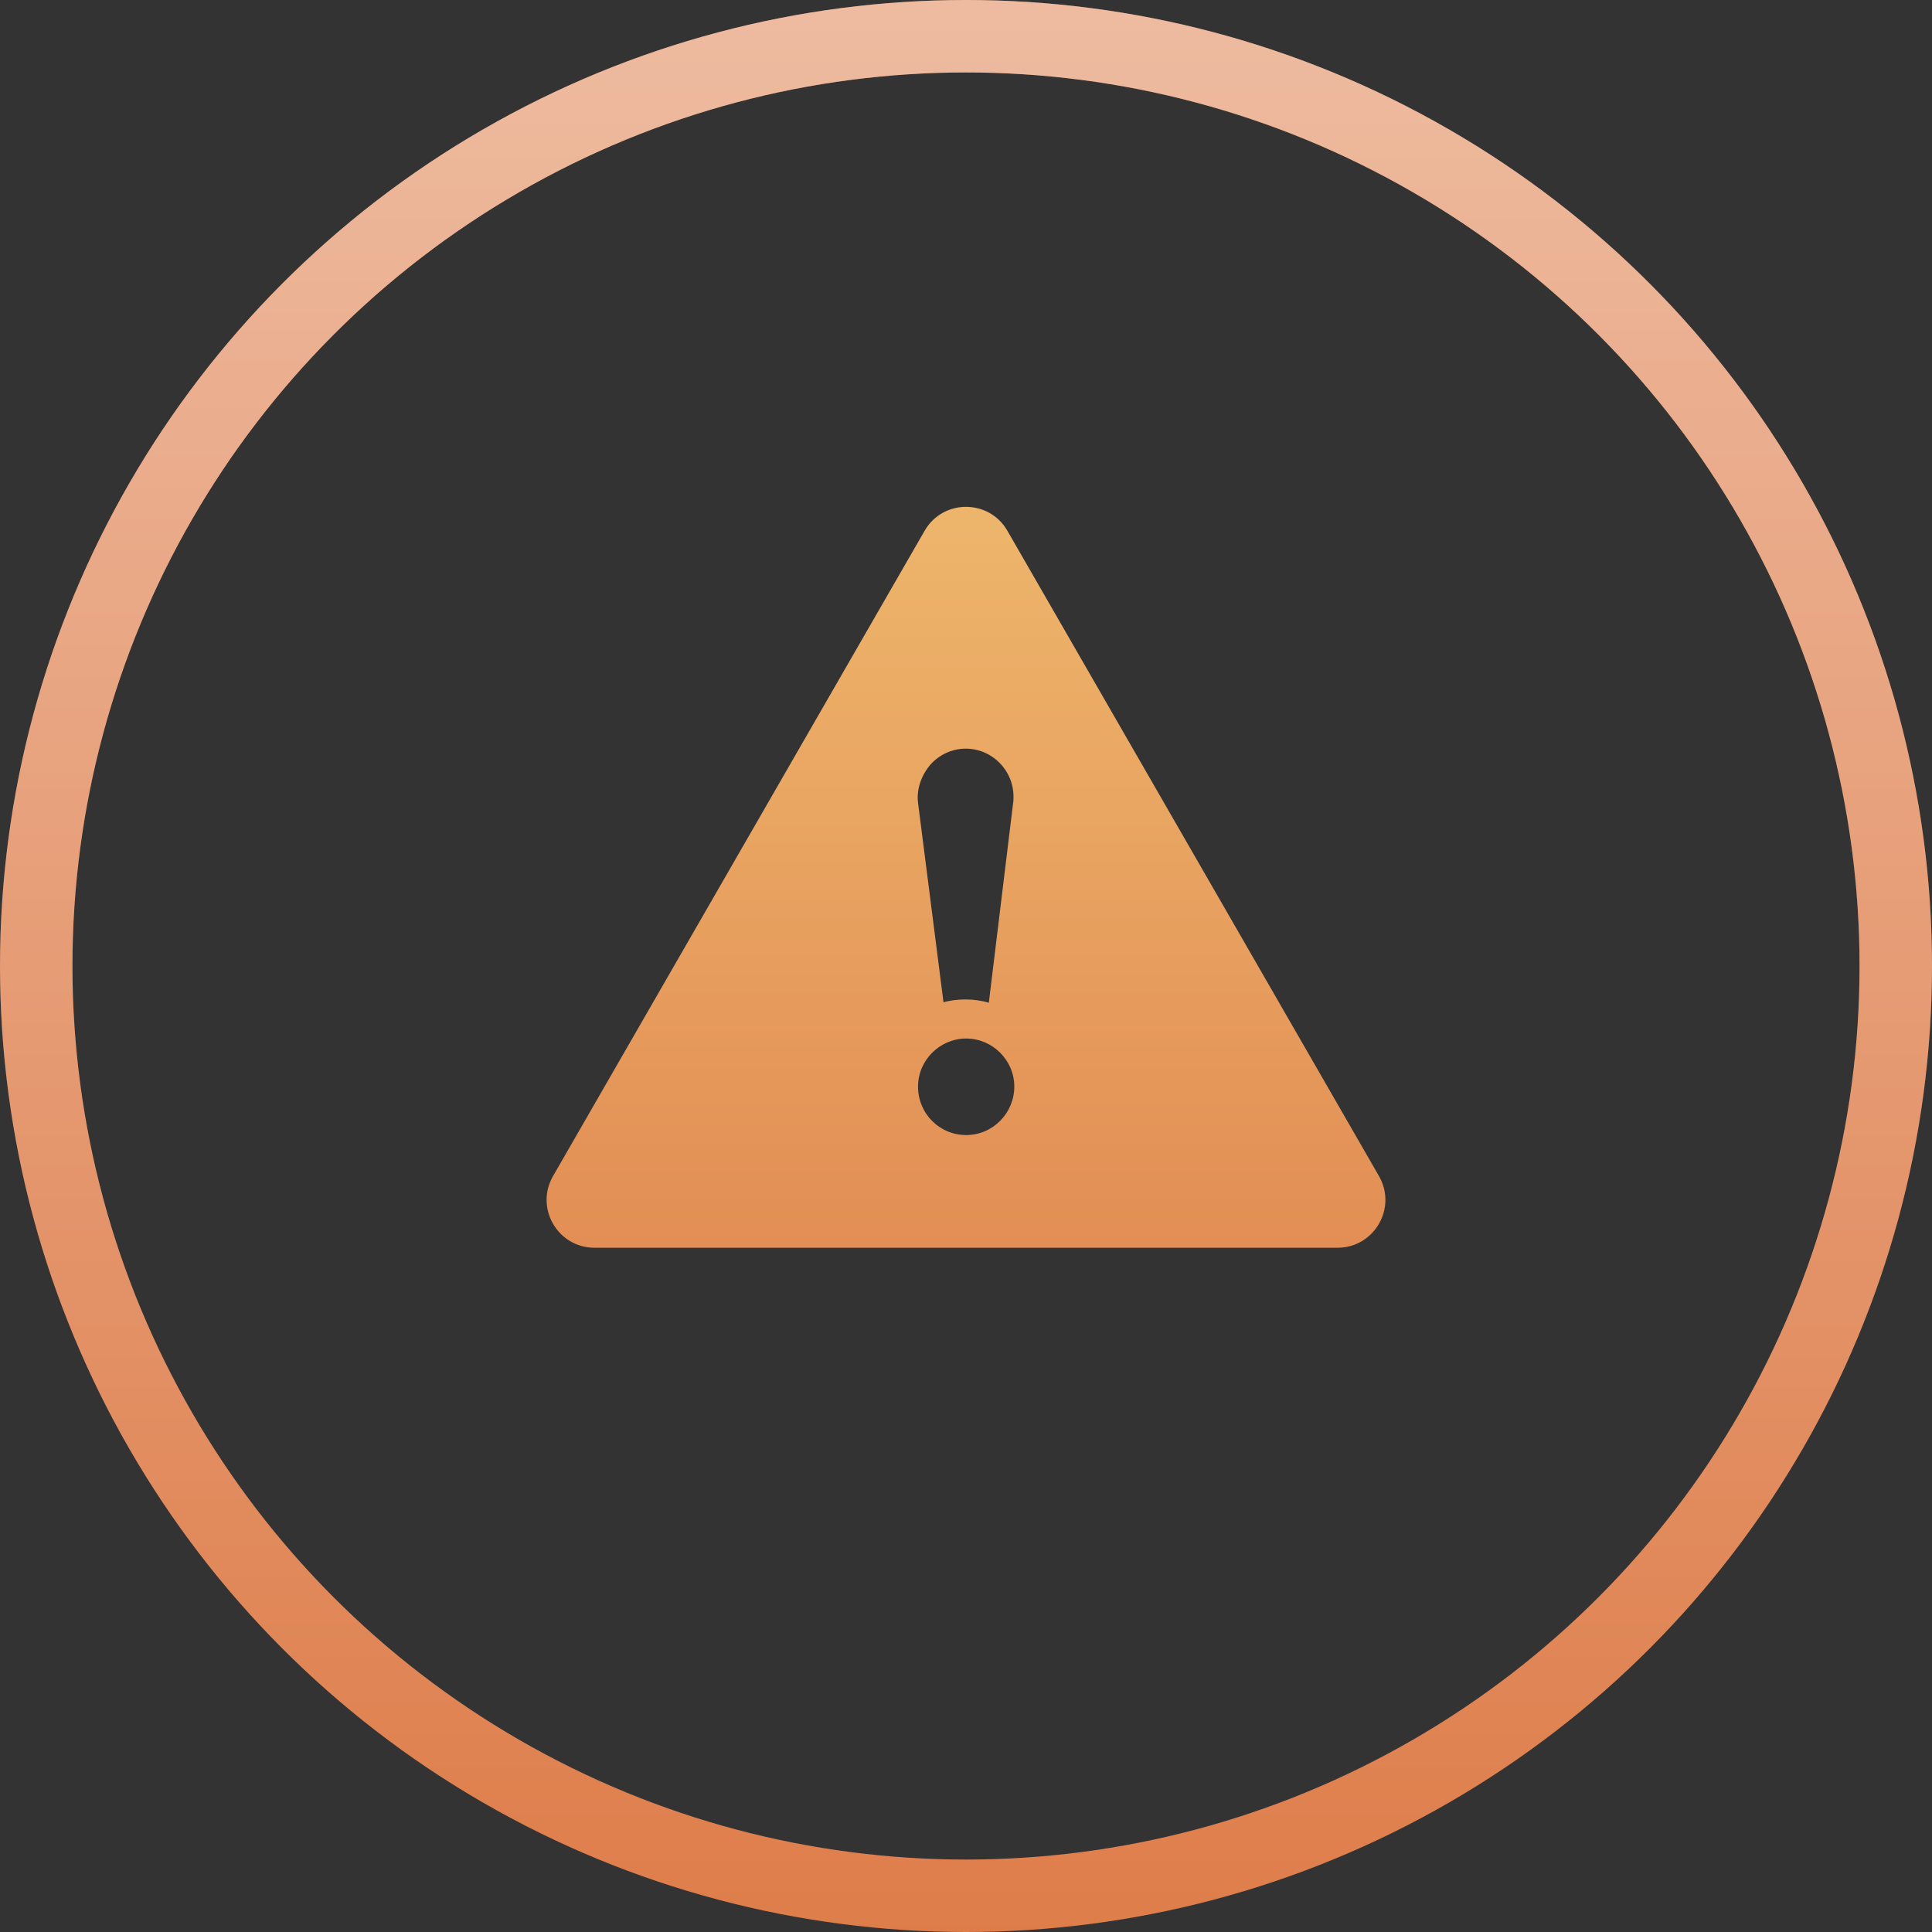 <svg width="48" height="48" viewBox="0 0 48 48" fill="none" xmlns="http://www.w3.org/2000/svg">
<rect x="0" y="0" width="48" height="48" fill="#333333" stroke="none"/>
<circle cx="24" cy="24" r="23.1" stroke="#DE7D4A" stroke-width="1.8"/>
<circle cx="24" cy="24" r="23.1" stroke="url(#paint0_linear)" stroke-opacity="0.48" stroke-width="1.8" style="mix-blend-mode:overlay"/>
<path fill-rule="evenodd" clip-rule="evenodd" d="M25.029 13.188C24.573 12.394 23.427 12.394 22.971 13.188L13.74 29.219C13.284 30.011 13.856 31 14.77 31H33.23C34.144 31 34.716 30.011 34.26 29.219L25.029 13.188ZM23.994 24.831C23.803 24.831 23.612 24.852 23.441 24.902L22.808 19.945C22.767 19.612 22.888 19.268 23.109 19.005C23.33 18.752 23.652 18.6 23.994 18.6C24.647 18.6 25.18 19.136 25.18 19.794C25.18 19.854 25.18 19.905 25.17 19.956L24.567 24.912C24.396 24.862 24.195 24.831 23.994 24.831ZM22.808 26.996C22.808 26.339 23.351 25.802 24.004 25.802C24.657 25.802 25.2 26.339 25.2 26.996C25.2 27.654 24.667 28.2 24.004 28.2C23.34 28.2 22.808 27.664 22.808 26.996Z" fill="url(#paint1_linear)"/>
<defs>
<linearGradient id="paint0_linear" x1="24" y1="0" x2="24" y2="48" gradientUnits="userSpaceOnUse">
<stop stop-color="white"/>
<stop offset="1" stop-color="white" stop-opacity="0"/>
</linearGradient>
<linearGradient id="paint1_linear" x1="24" y1="38.4" x2="24" y2="11.4" gradientUnits="userSpaceOnUse">
<stop stop-color="#DE7E4B"/>
<stop offset="1" stop-color="#EEB86D"/>
</linearGradient>
</defs>
</svg>
